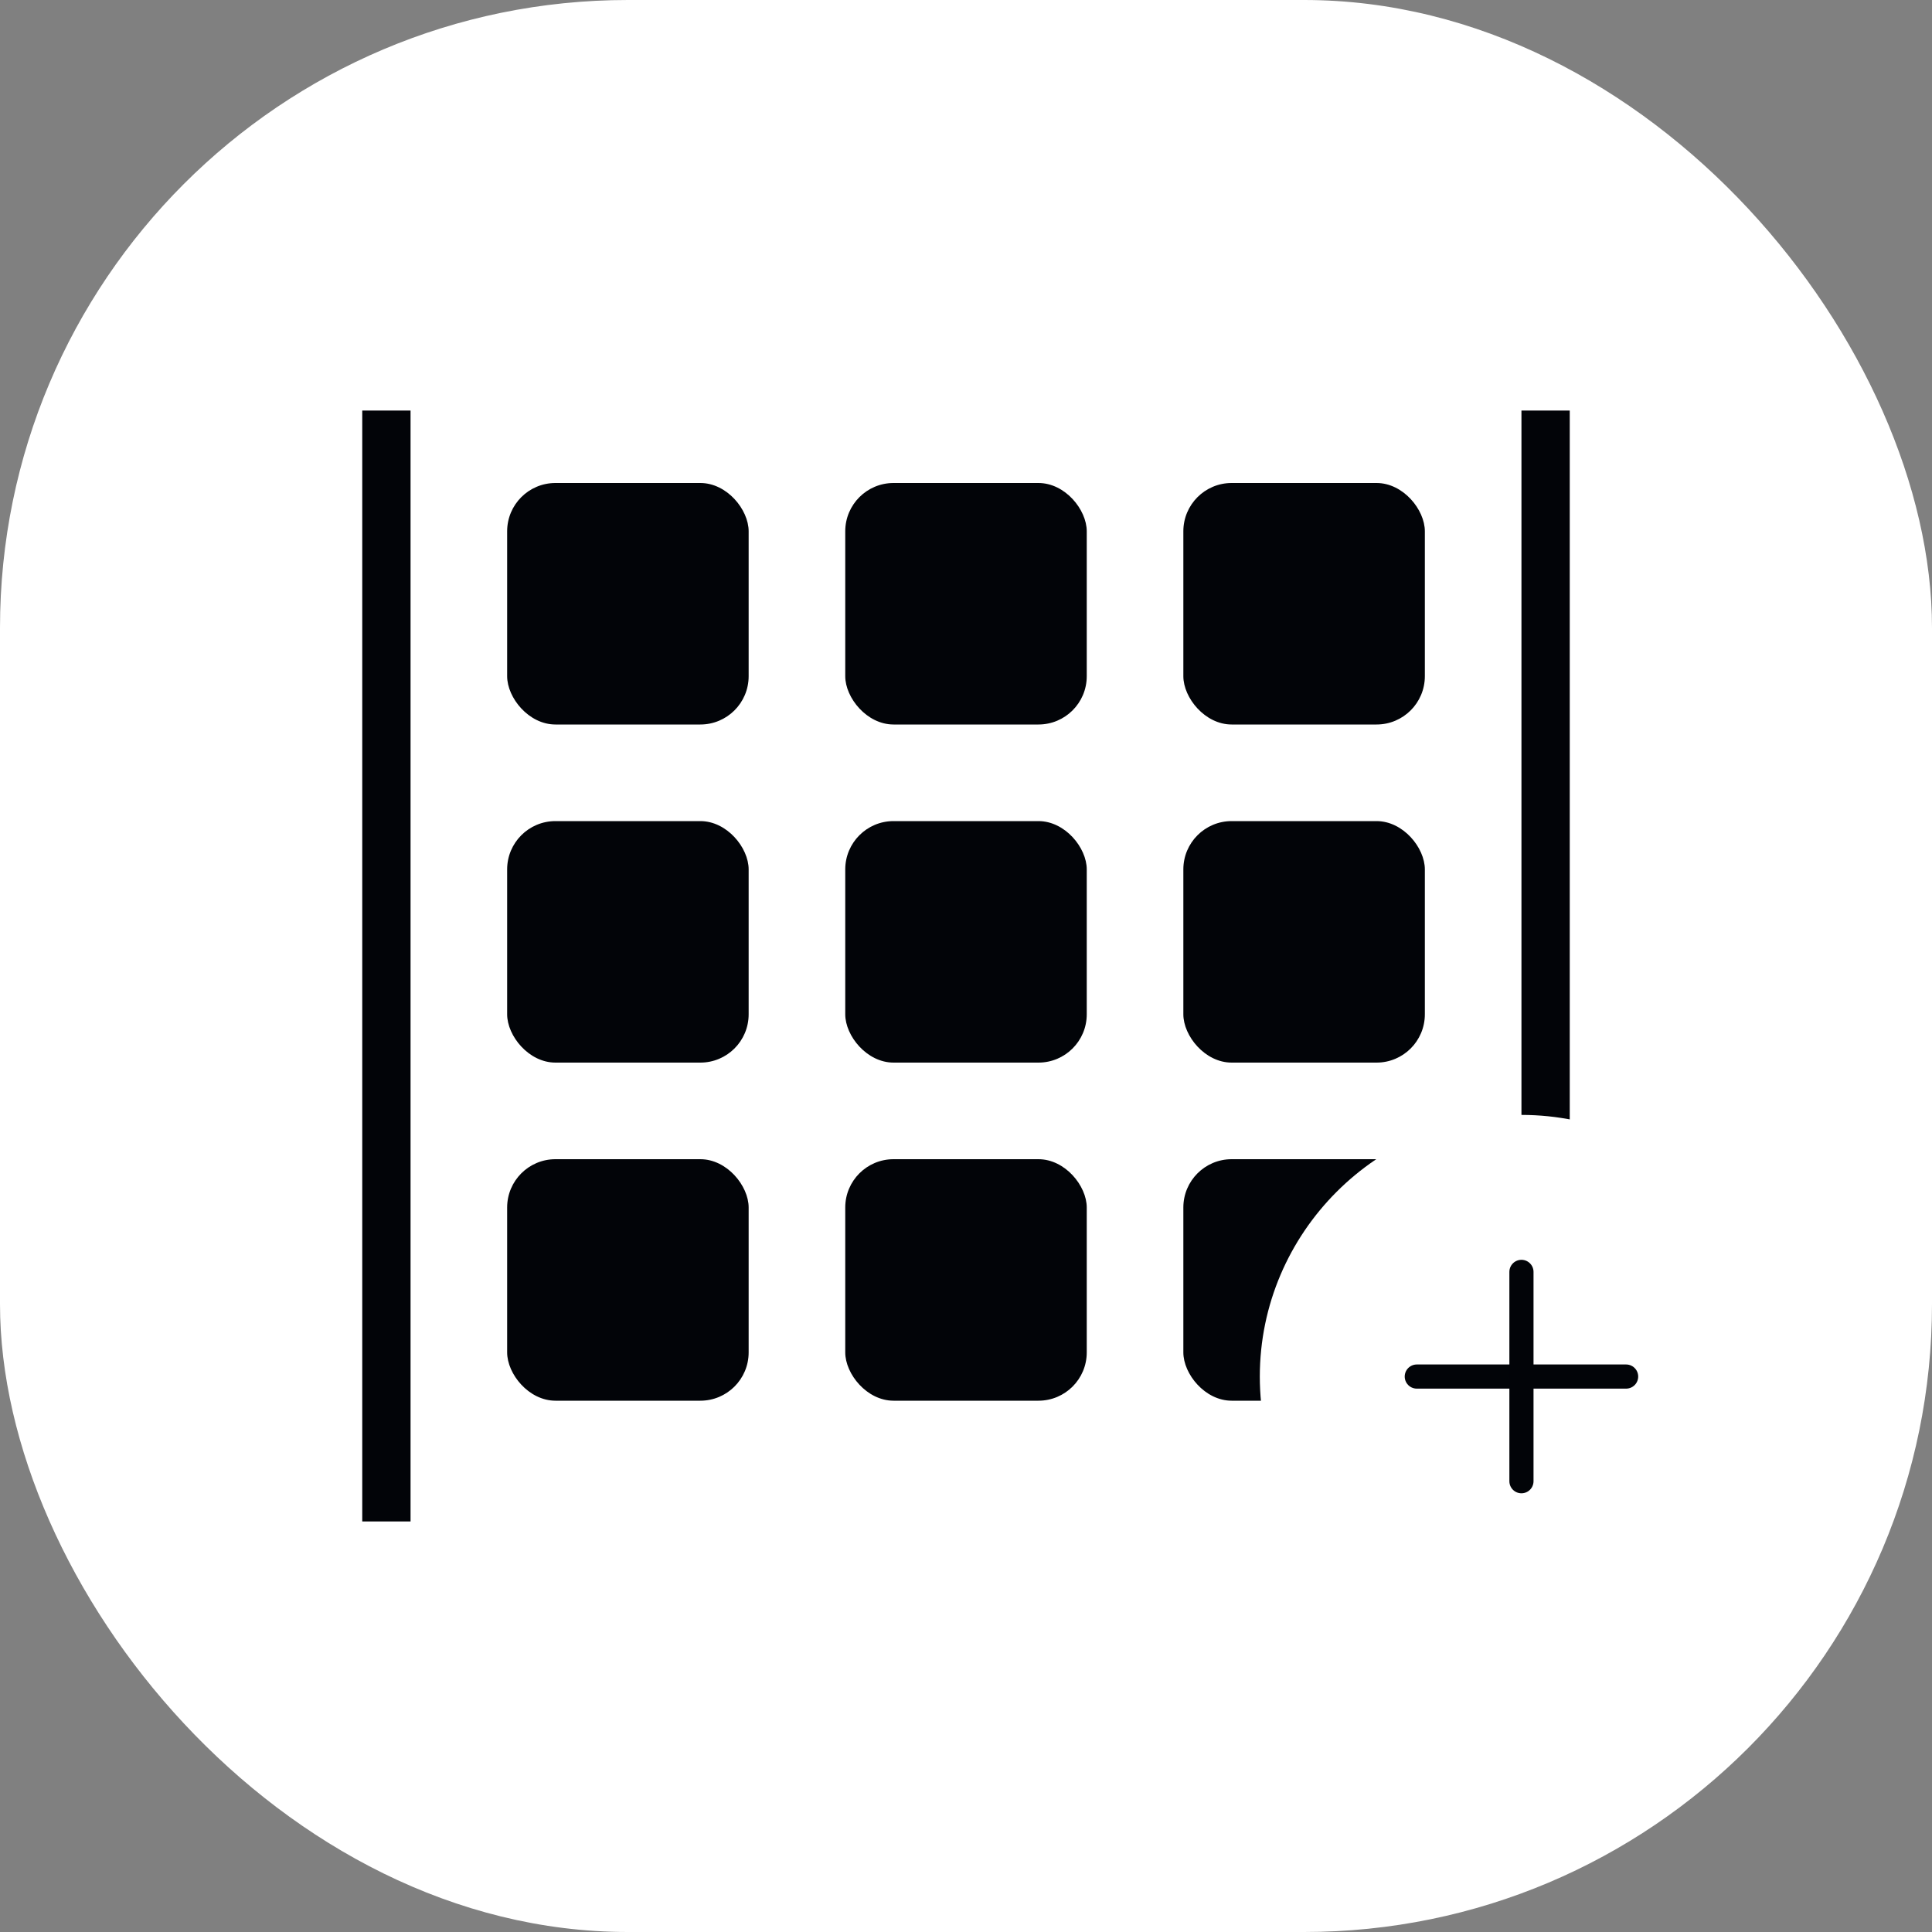 <svg width="40" height="40" viewBox="0 0 40 40" fill="none" xmlns="http://www.w3.org/2000/svg">
<rect x="0" y="0" width="40" height="40" fill="#808080" stroke="none"/>
<rect width="40" height="40" rx="13" fill="white"/>
<path d="M8 9L8 31" stroke="#020408" stroke-linecap="square"/>
<path d="M32 9L32 31" stroke="#020408" stroke-linecap="square"/>
<rect x="10.5" y="10" width="5" height="5" rx="1" fill="#020408"/>
<rect x="17.5" y="10" width="5" height="5" rx="1" fill="#020408"/>
<rect x="24.5" y="10" width="5" height="5" rx="1" fill="#020408"/>
<rect x="10.5" y="17" width="5" height="5" rx="1" fill="#020408"/>
<rect x="17.5" y="17" width="5" height="5" rx="1" fill="#020408"/>
<rect x="24.5" y="17" width="5" height="5" rx="1" fill="#020408"/>
<rect x="10.5" y="24" width="5" height="5" rx="1" fill="#020408"/>
<rect x="17.5" y="24" width="5" height="5" rx="1" fill="#020408"/>
<rect x="24.5" y="24" width="5" height="5" rx="1" fill="#020408"/>
<path d="M31.5 33.917C34.479 33.917 36.917 31.479 36.917 28.5C36.917 25.521 34.479 23.083 31.5 23.083C28.521 23.083 26.083 25.521 26.083 28.5C26.083 31.479 28.521 33.917 31.5 33.917Z" fill="white"/>
<path d="M29.333 28.5H33.667" stroke="#020408" stroke-width="0.5" stroke-linecap="round" stroke-linejoin="round"/>
<path d="M31.5 30.667V26.333" stroke="#020408" stroke-width="0.5" stroke-linecap="round" stroke-linejoin="round"/>
</svg>
